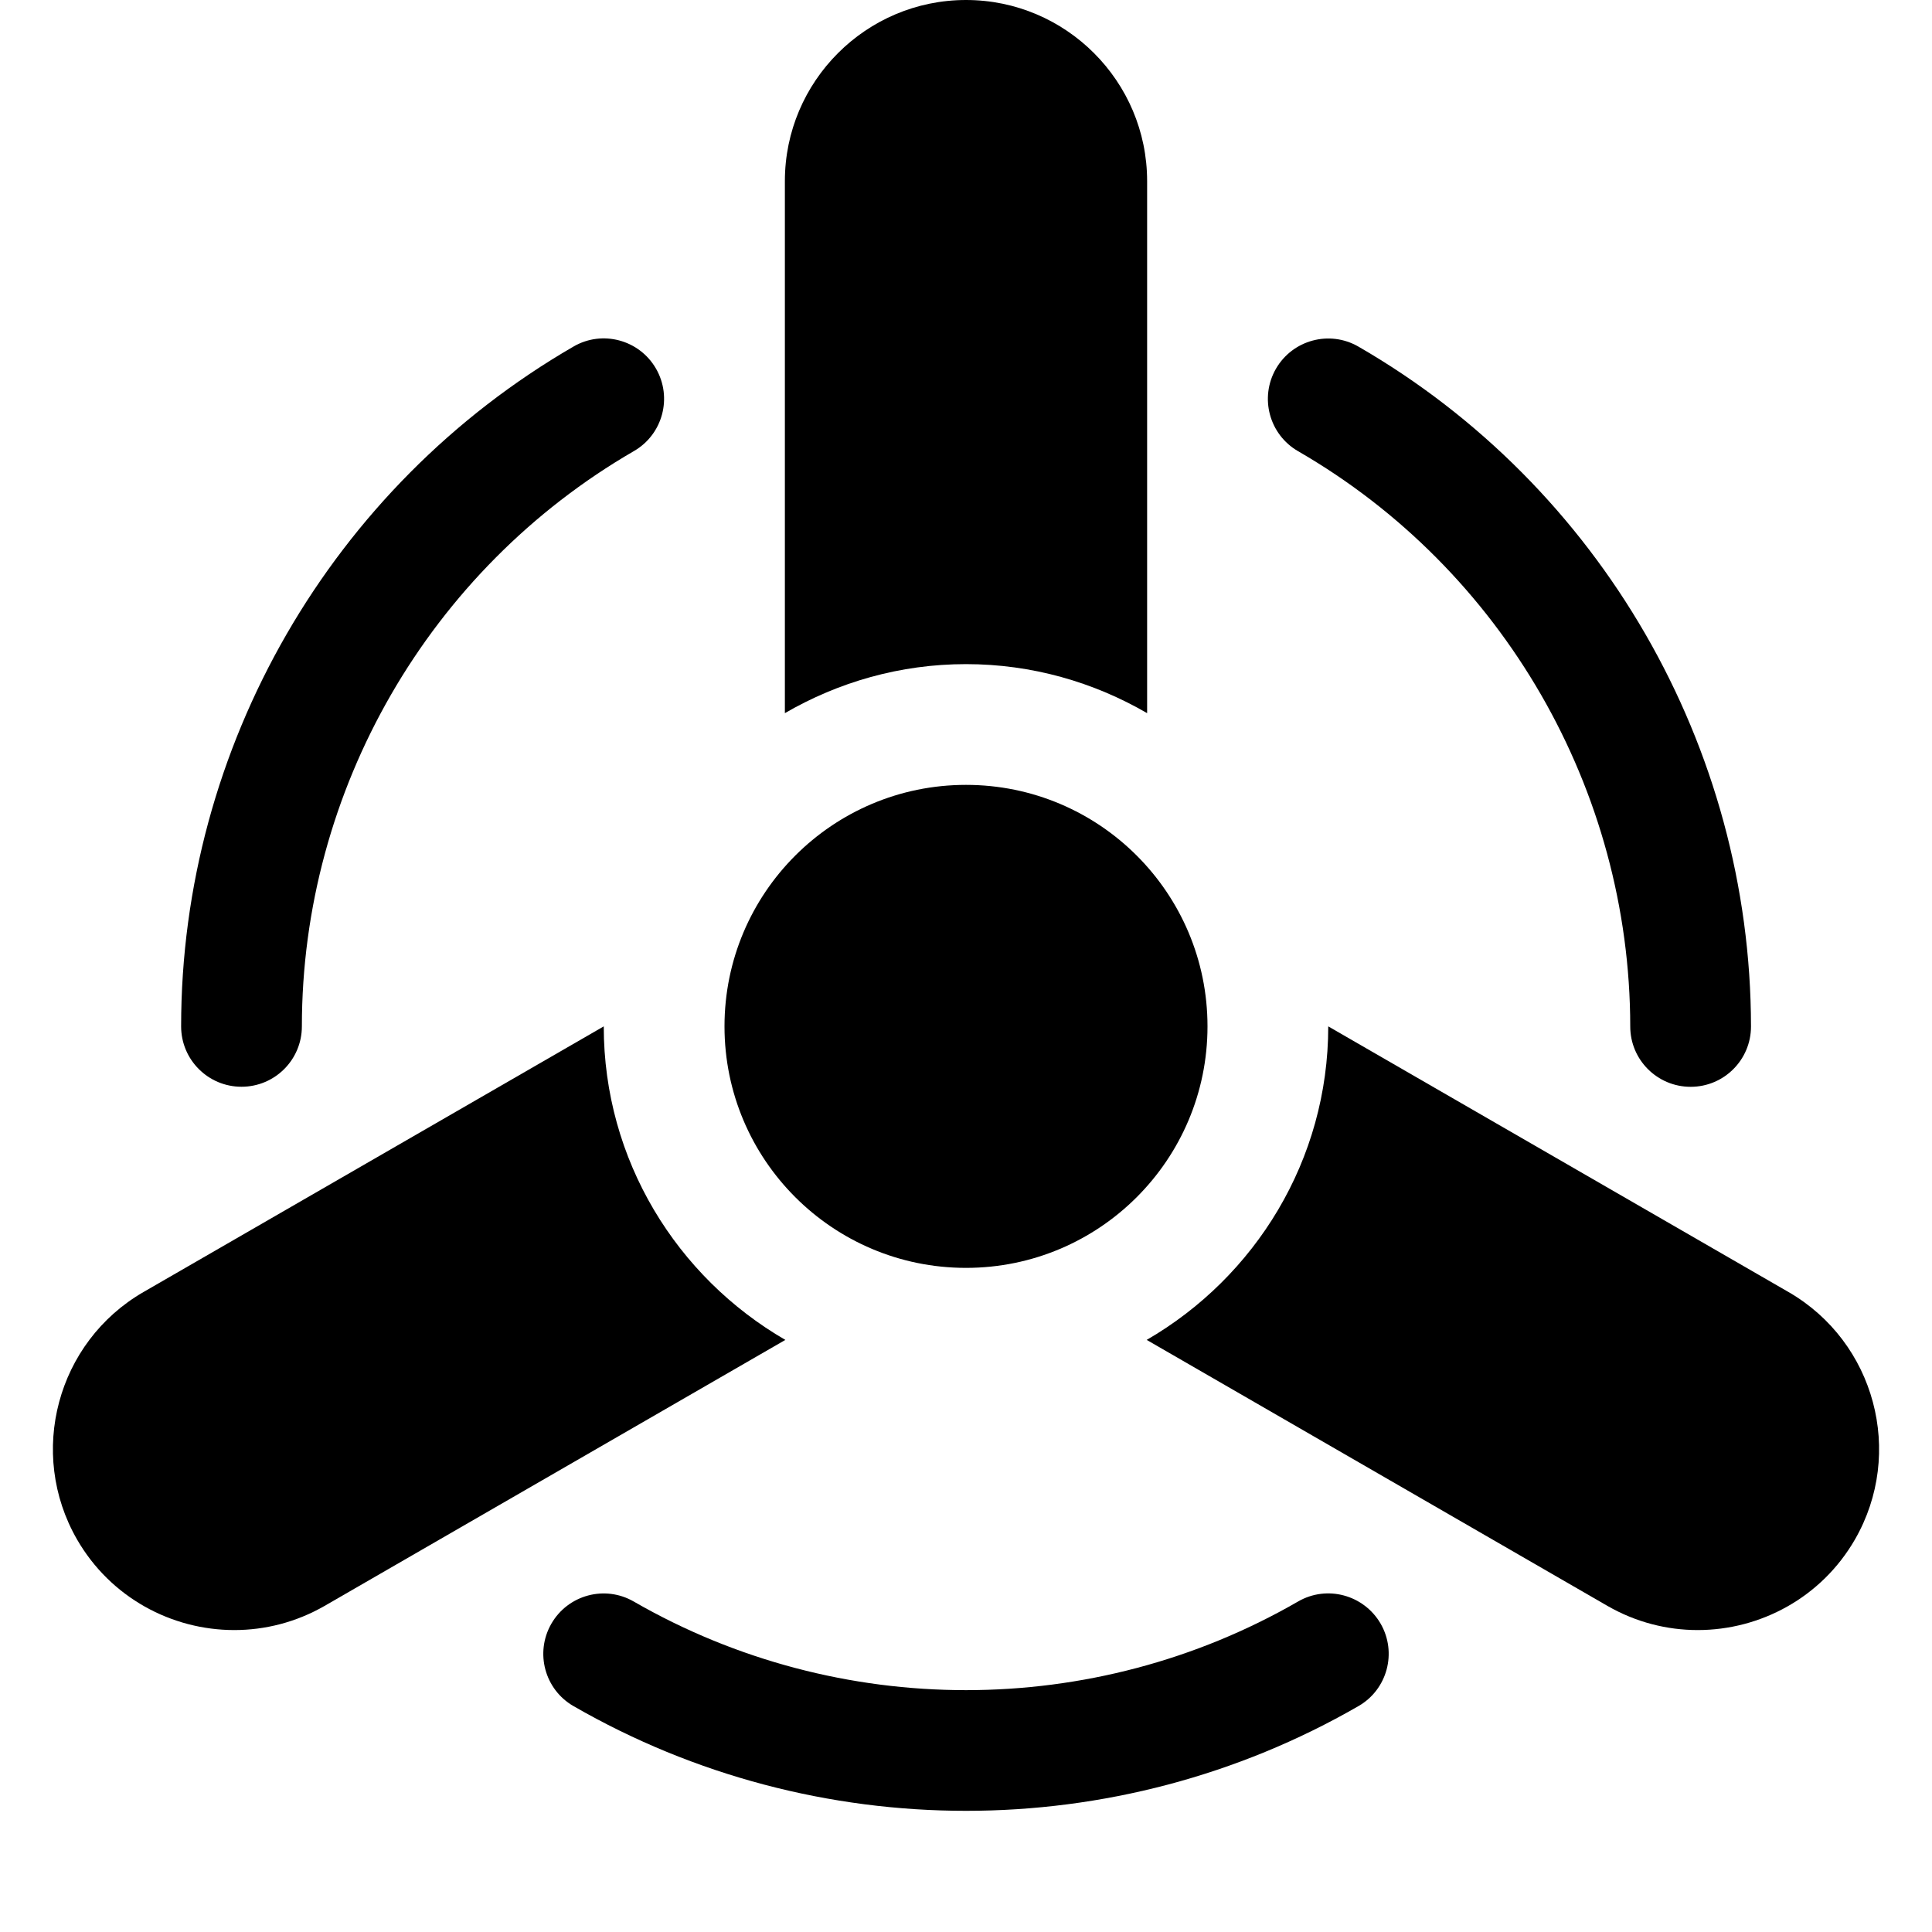 <?xml version="1.0" encoding="utf-8"?>
<!-- Generator: Adobe Illustrator 19.2.1, SVG Export Plug-In . SVG Version: 6.00 Build 0)  -->
<!DOCTYPE svg PUBLIC "-//W3C//DTD SVG 1.1//EN" "http://www.w3.org/Graphics/SVG/1.1/DTD/svg11.dtd">
<svg version="1.1" id="Layer_1" xmlns="http://www.w3.org/2000/svg" xmlns:xlink="http://www.w3.org/1999/xlink" x="0px" y="0px"
	 width="32px" height="32px" viewBox="0 0 32 32" enable-background="new 0 0 32 32" xml:space="preserve">
<circle cx="16" cy="17" r="4"/>
<path d="M5,17c0-3.915,2.107-7.565,5.5-9.529c0.478-0.276,0.641-0.888,0.365-1.366C10.589,5.627,9.976,5.462,9.499,5.74
	C5.49,8.06,3,12.374,3,17c0,0.553,0.448,1,1,1S5,17.553,5,17z"/>
<path d="M21.5,26.526c-3.39,1.957-7.605,1.958-11.002,0.001c-0.479-0.277-1.09-0.112-1.366,0.367
	c-0.275,0.479-0.111,1.09,0.368,1.365c2.006,1.156,4.253,1.734,6.501,1.734c2.248,0,4.496-0.579,6.5-1.735
	c0.479-0.276,0.642-0.888,0.366-1.366C22.589,26.415,21.979,26.249,21.5,26.526z"/>
<path d="M27.002,17.002c0,0.552,0.448,0.999,1,0.999c0,0,0,0,0.001,0c0.552,0,1-0.448,0.999-1.001
	c-0.004-4.632-2.495-8.945-6.502-11.259c-0.48-0.277-1.09-0.111-1.366,0.366c-0.276,0.479-0.112,1.09,0.366,1.366
	C24.891,9.431,26.999,13.082,27.002,17.002z"/>
<path d="M10,17C10,17,10,17,10,17l-7.625,4.401c-1.432,0.828-1.924,2.666-1.098,4.099c0.555,0.961,1.565,1.499,2.604,1.499
	c0.508,0,1.023-0.129,1.495-0.4l7.632-4.406C11.213,21.154,10,19.218,10,17z"/>
<path d="M19,11.812V3c0-1.654-1.346-3-3-3s-3,1.346-3,3v8.812C13.884,11.299,14.907,11,16,11S18.116,11.299,19,11.812z"/>
<path d="M29.625,21.401L22,17v0c0,2.218-1.213,4.154-3.007,5.193l7.632,4.406c0.471,0.271,0.986,0.4,1.494,0.4
	c1.038,0,2.049-0.538,2.604-1.499C31.549,24.067,31.057,22.229,29.625,21.401z"/>
</svg>
